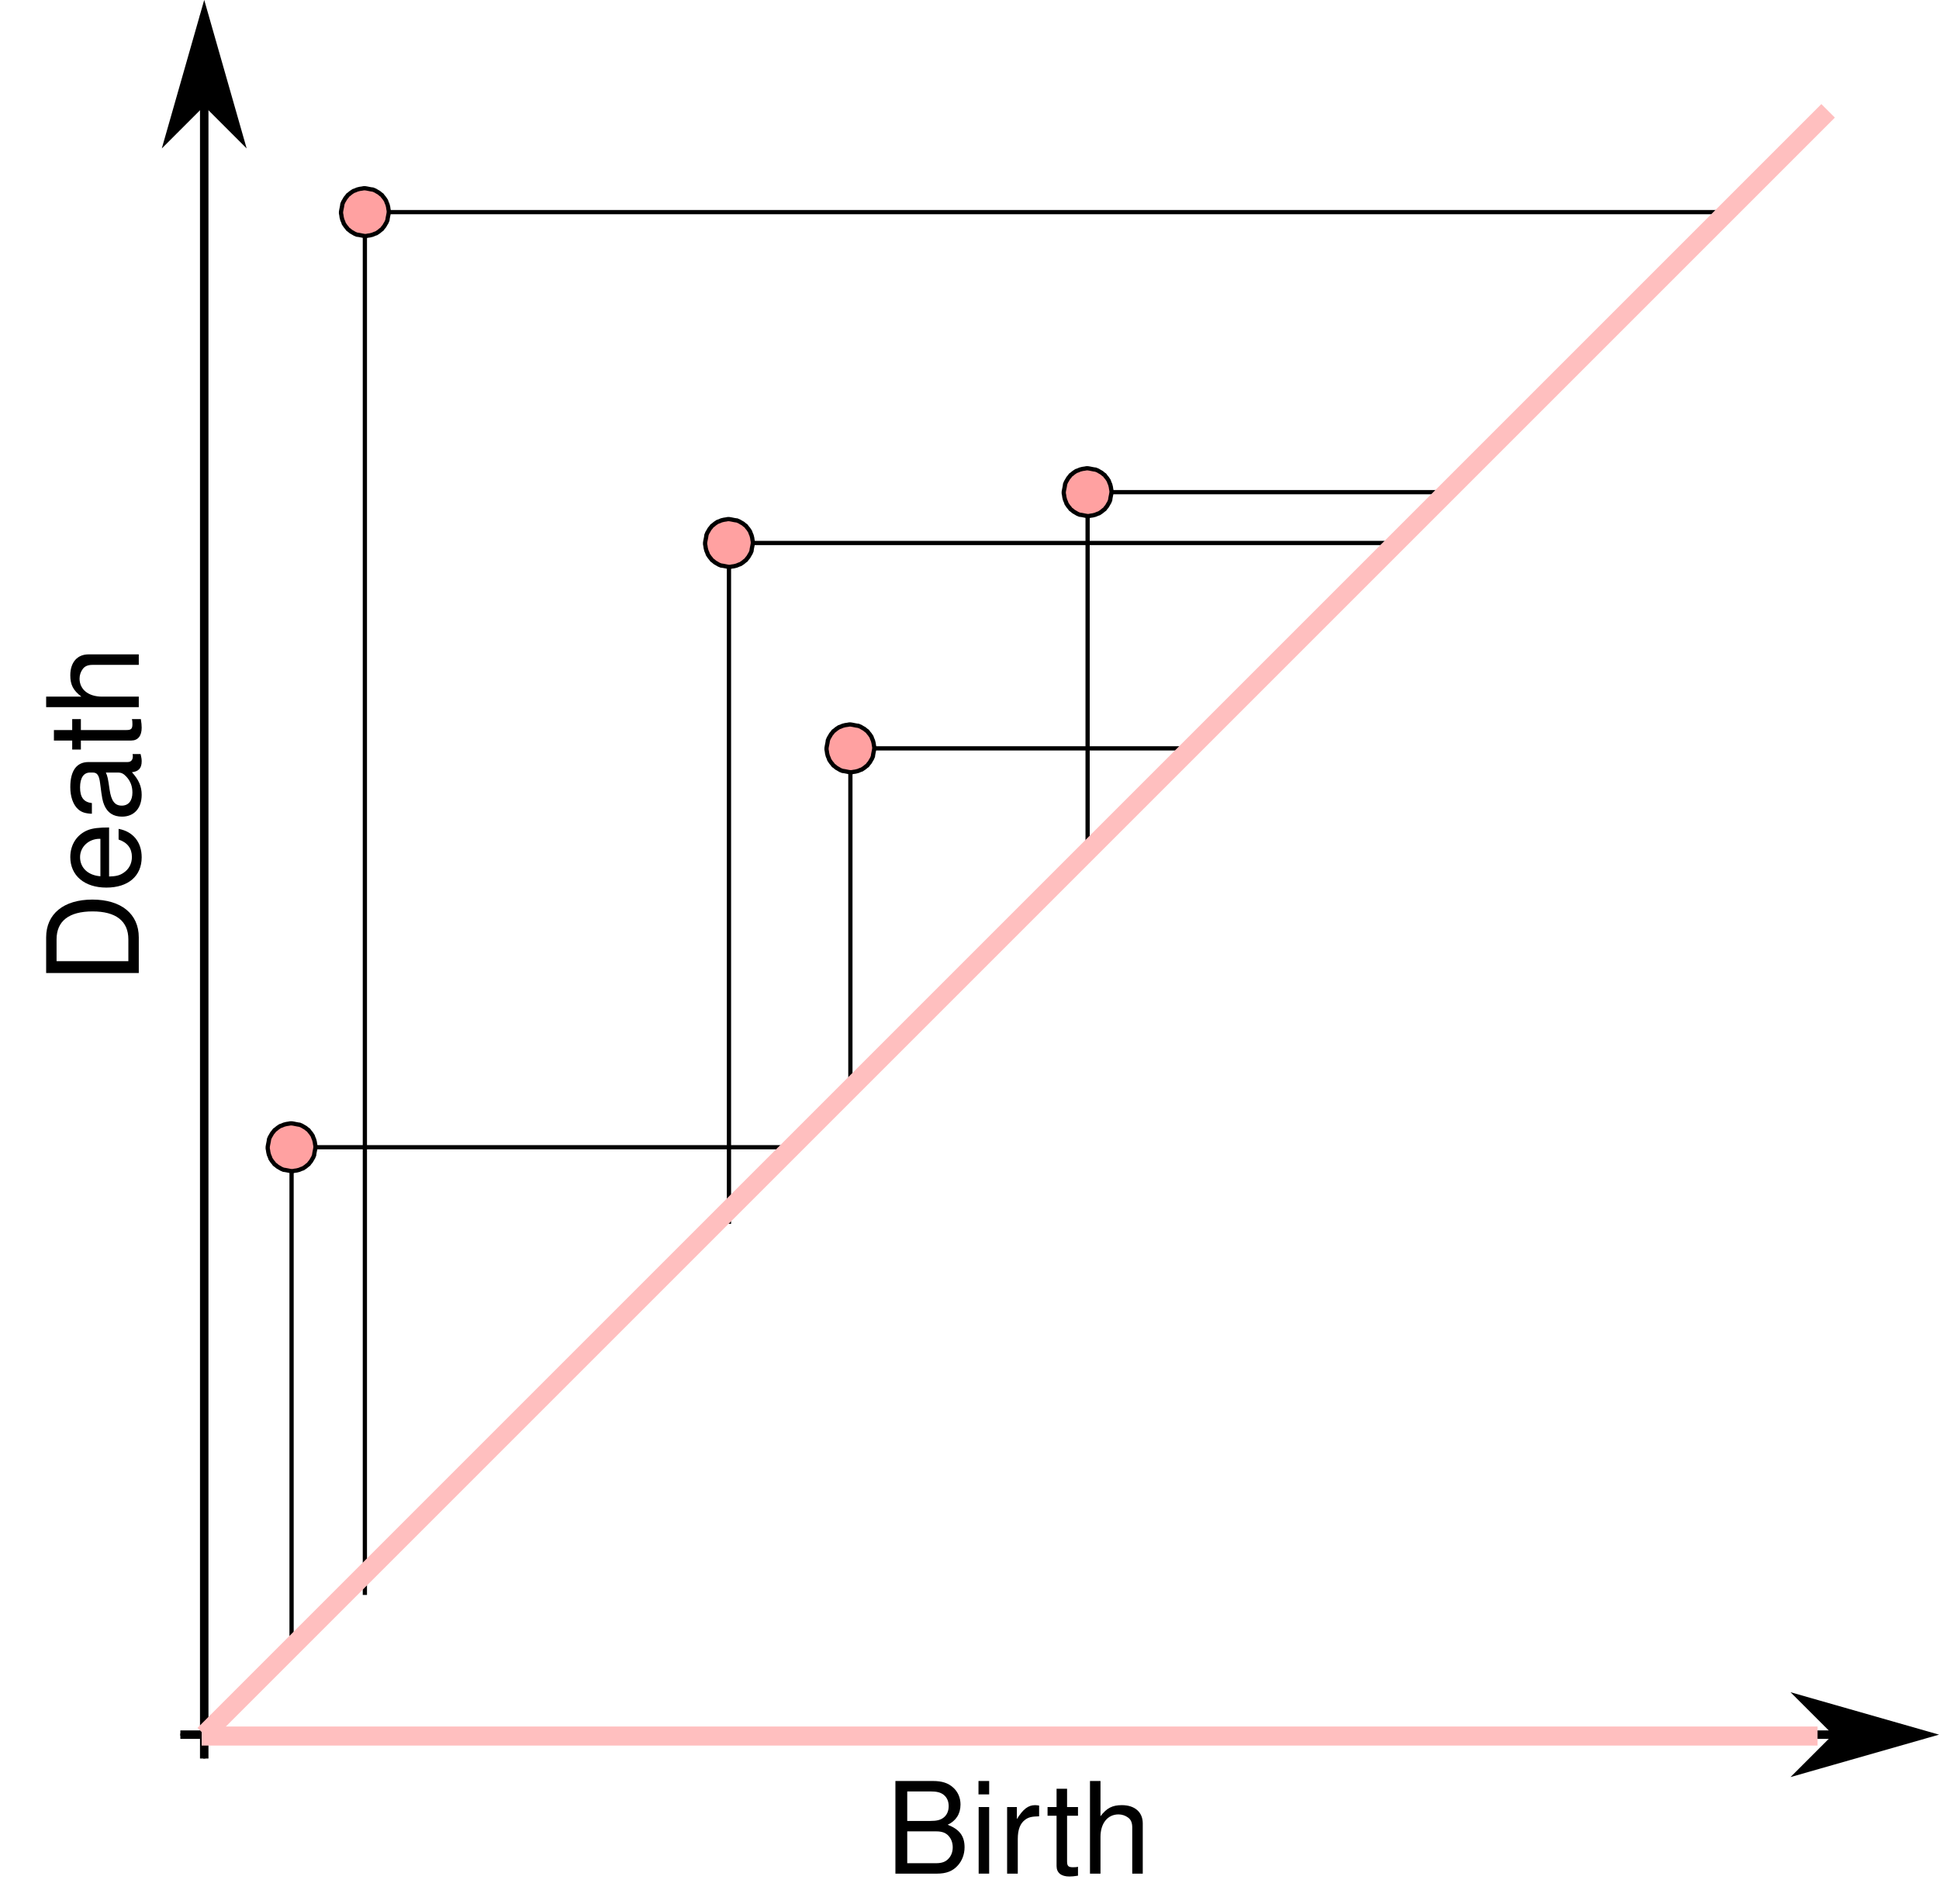 <?xml version="1.0" encoding="UTF-8" standalone="no"?>
<!-- Created with Inkscape (http://www.inkscape.org/) -->

<svg
   xmlns:dc="http://purl.org/dc/elements/1.1/"
   xmlns:cc="http://creativecommons.org/ns#"
   xmlns:rdf="http://www.w3.org/1999/02/22-rdf-syntax-ns#"
   xmlns:svg="http://www.w3.org/2000/svg"
   xmlns="http://www.w3.org/2000/svg"
   version="1.2"
   width="457.891"
   height="449.693"
   id="svg2"
   xml:space="preserve"><defs
     id="defs6" /><g
     transform="translate(10.899,1e-5)"
     id="layer1"
     style="display:none"><path
       d="m 47.242,152.921 30.238,0 0,-30.234 -30.238,0 0,30.234 z"
       transform="matrix(1.25,0,0,-1.25,0,443.187)"
       id="path14"
       style="fill:#ffd5d5;fill-opacity:1;fill-rule:nonzero;stroke:none" /><path
       d="m 113.875,267.085 30.238,0 0,-30.238 -30.238,0 0,30.238 z"
       transform="matrix(1.25,0,0,-1.25,0,443.187)"
       id="path16"
       style="fill:#ffd5d5;fill-opacity:1;fill-rule:nonzero;stroke:none" /><path
       d="m 136.812,228.284 30.238,0 0,-30.238 -30.238,0 0,30.238 z"
       transform="matrix(1.25,0,0,-1.25,0,443.187)"
       id="path18"
       style="fill:#ffd5d5;fill-opacity:1;fill-rule:nonzero;stroke:none" /><path
       d="m 181.633,276.687 30.238,0 0,-30.238 -30.238,0 0,30.238 z"
       transform="matrix(1.25,0,0,-1.25,0,443.187)"
       id="path20"
       style="fill:#ffd5d5;fill-opacity:1;fill-rule:nonzero;stroke:none" /><path
       d="m 14.695,329.593 30.238,0 0,-30.238 -30.238,0 0,30.238 z"
       transform="matrix(1.25,0,0,-1.25,0,443.187)"
       id="path22"
       style="fill:#ffd5d5;fill-opacity:1;fill-rule:nonzero;stroke:none" /></g><g
     id="layer6"
     style="display:none"><path
       d="m 56.107,409.265 41.089,-68.916 40.356,69.946"
       transform="translate(10.899,1.25e-5)"
       id="path3624"
       style="fill:none;stroke:#000000;stroke-width:1px;stroke-linecap:butt;stroke-linejoin:miter;stroke-opacity:1;display:inline" /><path
       d="m 221.307,408.933 32.191,-57.961 33.29,59.391"
       id="path3744"
       style="fill:none;stroke:#000000;stroke-width:1px;stroke-linecap:butt;stroke-linejoin:miter;stroke-opacity:1;display:inline" /><path
       d="M 90.296,410.52 234.907,155.773 c 47.749,85.769 98.732,169.552 150.144,253.139"
       id="path3746"
       style="fill:none;stroke:#000000;stroke-width:1px;stroke-linecap:butt;stroke-linejoin:miter;stroke-opacity:1;display:inline" /><path
       d="m 204.875,408.749 63.229,-112.22 65.795,113.084"
       id="path3748"
       style="fill:none;stroke:#000000;stroke-width:1px;stroke-linecap:butt;stroke-linejoin:miter;stroke-opacity:1;display:inline" /><path
       d="m 302.811,409.887 33.015,-60.243 37.51,61.424"
       id="path3750"
       style="fill:none;stroke:#000000;stroke-width:1px;stroke-linecap:butt;stroke-linejoin:miter;stroke-opacity:1;display:inline" /></g><g
     transform="matrix(1.25,0,0,-1.25,10.899,443.187)"
     id="g10"
     style="display:inline"><g
       transform="matrix(1,0,0,-1,0,354.55)"
       id="g28"><path
         d="m 25.352,327.723 329.339,0"
         id="path30"
         style="fill:none;stroke:#000000;stroke-width:0.421;stroke-linecap:butt;stroke-linejoin:miter;stroke-miterlimit:4;stroke-opacity:1;stroke-dasharray:none" /></g><g
       transform="matrix(1,0,0,-1,0,354.55)"
       id="g32"><path
         d="m 29.863,332.234 0,-329.336"
         id="path34"
         style="fill:none;stroke:#000000;stroke-width:0.421;stroke-linecap:butt;stroke-linejoin:miter;stroke-miterlimit:4;stroke-opacity:1;stroke-dasharray:none" /></g><g
       transform="matrix(1,0,0,-1,0,354.55)"
       id="g40"><path
         d="m 25.352,327.723 329.339,0"
         id="path42"
         style="fill:none;stroke:#000000;stroke-width:1.6;stroke-linecap:butt;stroke-linejoin:miter;stroke-miterlimit:4;stroke-opacity:1;stroke-dasharray:none" /></g><g
       transform="matrix(-1,0,0,1,0,354.55)"
       id="g44"><path
         d="m -338.691,-327.723 6.402,-6.402 -22.402,6.402 22.402,6.399 -6.402,-6.399 z"
         id="path46"
         style="fill:#000000;fill-opacity:1;fill-rule:evenodd;stroke:#000000;stroke-width:1.6;stroke-linecap:butt;stroke-linejoin:miter;stroke-miterlimit:4;stroke-opacity:1;stroke-dasharray:none" /></g><g
       transform="matrix(1,0,0,-1,0,354.55)"
       id="g48"><path
         d="m 29.863,332.234 0,-329.336"
         id="path50"
         style="fill:none;stroke:#000000;stroke-width:1.6;stroke-linecap:butt;stroke-linejoin:miter;stroke-miterlimit:4;stroke-opacity:1;stroke-dasharray:none" /></g><g
       transform="matrix(0,-1,-1,0,0,354.55)"
       id="g52"><path
         d="m 18.898,-29.863 6.399,-6.399 -22.399,6.399 22.399,6.398 -6.399,-6.398 z"
         id="path54"
         style="fill:#000000;fill-opacity:1;fill-rule:evenodd;stroke:#000000;stroke-width:1.6;stroke-linecap:butt;stroke-linejoin:miter;stroke-miterlimit:4;stroke-opacity:1;stroke-dasharray:none" /></g><g
       transform="matrix(0.707,-0.707,-0.707,-0.707,186.86,279.374)"
       id="g3279"
       style="display:inline"><path
         d="M 67.421,290.165 283.312,74.274"
         id="path3281"
         style="fill:none;stroke:#ffbfbf;stroke-width:3.609;stroke-linecap:butt;stroke-linejoin:miter;stroke-miterlimit:4;stroke-opacity:1;stroke-dasharray:none" /></g></g><g
     id="layer5"
     style="display:none"><path
       d="m 90.296,410.52 129.602,-0.179 33.599,-59.369 33.29,59.156 16.259,-0.006 13.654,-29.479 17.434,29.674 51.387,0.473"
       id="path3921"
       style="fill:none;stroke:#ff00ff;stroke-width:10;stroke-linecap:round;stroke-linejoin:round;stroke-miterlimit:4;stroke-opacity:1;stroke-dasharray:none" /><path
       d="m 55.771,411.184 34.525,-0.664 29.213,-49.132 29.175,48.906 57.364,-0.138 61.534,-109.152 49.117,79.638 19.126,-30.999 37.51,61.424 12.414,-0.548"
       id="path3151"
       style="fill:none;stroke:#ff6600;stroke-width:10;stroke-linecap:round;stroke-linejoin:round;stroke-miterlimit:4;stroke-opacity:1;stroke-dasharray:none" /></g><g
     id="layer7"
     style="display:none"><path
       d="m 47.804,410.52 19.254,0 41.164,-71.706 11.287,22.574 115.526,-204.494 150.715,253.626 41.828,-0.664"
       id="path4545"
       style="fill:none;stroke:#00ffff;stroke-width:10;stroke-linecap:butt;stroke-linejoin:round;stroke-miterlimit:4;stroke-opacity:1;stroke-dasharray:none" /></g><g
     id="layer10"><path
       d="m 185.913,270.933 -117.06,0"
       id="path5253"
       style="fill:none;stroke:#000000;stroke-width:1px;stroke-linecap:butt;stroke-linejoin:miter;stroke-opacity:1" /><path
       d="m 200.816,176.731 0,78.363"
       id="path5255"
       style="fill:none;stroke:#000000;stroke-width:1px;stroke-linecap:butt;stroke-linejoin:miter;stroke-opacity:1" /><path
       d="m 200.816,176.731 77.585,0 2.736,0.733"
       id="path5257"
       style="fill:none;stroke:#000000;stroke-width:1px;stroke-linecap:butt;stroke-linejoin:miter;stroke-opacity:1" /><path
       d="m 256.836,202.043 0,-85.813 83.301,0"
       id="path5259"
       style="fill:none;stroke:#000000;stroke-width:1px;stroke-linecap:butt;stroke-linejoin:miter;stroke-opacity:1" /><path
       d="m 329.104,128.232 -156.96,0 0,160.786"
       id="path5261"
       style="fill:none;stroke:#000000;stroke-width:1px;stroke-linecap:butt;stroke-linejoin:miter;stroke-opacity:1" /><path
       d="m 86.164,50.097 324.152,0"
       id="path5263"
       style="fill:none;stroke:#000000;stroke-width:1px;stroke-linecap:butt;stroke-linejoin:miter;stroke-opacity:1" /></g><g
     transform="translate(10.899,1e-5)"
     id="layer3"
     style="display:inline"><path
       d="m 68.853,270.933 0,116.35"
       transform="translate(-10.899,-1e-5)"
       id="path5289"
       style="fill:none;stroke:#000000;stroke-width:1px;stroke-linecap:butt;stroke-linejoin:miter;stroke-opacity:1" /><path
       d="m 86.164,50.097 0,326.562"
       transform="translate(-10.899,-1e-5)"
       id="path5291"
       style="fill:none;stroke:#000000;stroke-width:1px;stroke-linecap:butt;stroke-linejoin:miter;stroke-opacity:1" /><g
       transform="matrix(1.25,0,0,1.25,0,-1e-5)"
       id="g3253"
       style="display:inline"><path
         d="M 29.863,327.723 336.645,20.941"
         id="path3255"
         style="fill:none;stroke:#ffbfbf;stroke-width:3.609;stroke-linecap:butt;stroke-linejoin:miter;stroke-miterlimit:4;stroke-opacity:1;stroke-dasharray:none" /></g><g
       transform="matrix(1.25,0,0,1.25,0,-1e-5)"
       id="g3257"
       style="display:inline"><path
         d="m 201.262,92.984 0,0.059 -0.059,0.359 -0.121,0.602 -0.059,0.363 0,0.121 -0.062,0.117 -0.121,0.301 -0.18,0.301 -0.238,0.422 -0.301,0.363 -0.121,0.18 -0.059,0.058 -0.183,0.122 -0.36,0.3 -0.359,0.243 -0.184,0.117 -0.058,0 -0.18,0.062 -0.422,0.18 -0.48,0.121 -0.422,0.059 -0.301,0.062 -0.301,0 -0.359,-0.062 -0.602,-0.122 -0.363,-0.058 -0.121,0 -0.117,-0.059 -0.301,-0.121 -0.301,-0.179 -0.422,-0.243 -0.363,-0.3 -0.18,-0.122 -0.058,-0.058 -0.121,-0.18 -0.301,-0.363 -0.242,-0.359 -0.117,-0.18 0,-0.063 -0.063,-0.179 -0.18,-0.422 -0.121,-0.481 -0.058,-0.422 -0.063,-0.3 0,-0.301 0.063,-0.36 0.121,-0.601 0.058,-0.363 0,-0.118 0.059,-0.121 0.121,-0.3 0.18,-0.301 0.242,-0.422 0.301,-0.359 0.121,-0.184 0.058,-0.059 0.18,-0.121 0.363,-0.301 0.36,-0.238 0.18,-0.121 0.062,0 0.18,-0.062 0.422,-0.18 0.48,-0.121 0.422,-0.059 0.301,-0.058 0.3,0 0.36,0.058 0.601,0.121 0.364,0.059 0.117,0 0.121,0.062 0.301,0.118 0.301,0.183 0.421,0.238 0.36,0.301 0.183,0.121 0.059,0.059 0.121,0.184 0.301,0.359 0.238,0.359 0.121,0.184 0,0.059 0.059,0.179 0.183,0.422 0.118,0.481 0.062,0.421 0.059,0.301 0,0.242"
         id="path3259"
         style="fill:#ffa1a1;fill-opacity:1;fill-rule:nonzero;stroke:#000000;stroke-width:0.8;stroke-linecap:butt;stroke-linejoin:bevel;stroke-miterlimit:4;stroke-opacity:1;stroke-dasharray:none" /></g><g
       transform="matrix(1.25,0,0,1.25,0,-1e-5)"
       id="g3261"
       style="display:inline"><path
         d="m 156.445,141.387 0,0.058 -0.062,0.36 -0.121,0.601 -0.059,0.364 0,0.121 -0.058,0.117 -0.122,0.301 -0.179,0.3 -0.242,0.422 -0.301,0.36 -0.121,0.183 -0.059,0.059 -0.18,0.121 -0.363,0.301 -0.359,0.238 -0.18,0.121 -0.062,0 -0.18,0.063 -0.422,0.179 -0.48,0.121 -0.422,0.059 -0.301,0.059 -0.301,0 -0.359,-0.059 -0.602,-0.121 -0.363,-0.059 -0.117,0 -0.121,-0.062 -0.301,-0.117 -0.301,-0.184 -0.422,-0.238 -0.359,-0.301 -0.184,-0.121 -0.058,-0.059 -0.122,-0.183 -0.3,-0.36 -0.239,-0.359 -0.121,-0.18 0,-0.062 -0.062,-0.18 -0.18,-0.422 -0.121,-0.48 -0.059,-0.422 -0.058,-0.301 0,-0.301 0.058,-0.359 0.122,-0.602 0.058,-0.363 0,-0.117 0.063,-0.121 0.117,-0.301 0.183,-0.301 0.239,-0.422 0.3,-0.359 0.122,-0.184 0.058,-0.058 0.184,-0.121 0.359,-0.301 0.36,-0.238 0.183,-0.122 0.059,0 0.179,-0.062 0.422,-0.18 0.481,-0.121 0.422,-0.058 0.3,-0.059 0.301,0 0.36,0.059 0.601,0.121 0.363,0.058 0.122,0 0.117,0.063 0.3,0.117 0.301,0.184 0.422,0.238 0.363,0.301 0.18,0.121 0.059,0.058 0.121,0.184 0.301,0.359 0.242,0.36 0.117,0.183 0,0.059 0.062,0.18 0.18,0.421 0.121,0.481 0.059,0.422 0.062,0.301 0,0.242"
         id="path3263"
         style="fill:#ffa1a1;fill-opacity:1;fill-rule:nonzero;stroke:#000000;stroke-width:0.8;stroke-linecap:butt;stroke-linejoin:bevel;stroke-miterlimit:4;stroke-opacity:1;stroke-dasharray:none" /></g><g
       transform="matrix(1.25,0,0,1.25,0,-1e-5)"
       id="g3265"
       style="display:inline"><path
         d="m 133.508,102.586 0,0.059 -0.063,0.363 -0.121,0.601 -0.058,0.36 0,0.121 -0.059,0.121 -0.121,0.301 -0.18,0.297 -0.242,0.421 -0.301,0.364 -0.121,0.179 -0.058,0.059 -0.18,0.121 -0.363,0.301 -0.36,0.242 -0.179,0.117 -0.063,0 -0.18,0.063 -0.421,0.179 -0.481,0.122 -0.422,0.058 -0.301,0.063 -0.3,0 -0.36,-0.063 -0.601,-0.121 -0.364,-0.059 -0.117,0 -0.121,-0.058 -0.301,-0.121 -0.3,-0.18 -0.422,-0.242 -0.36,-0.301 -0.183,-0.121 -0.059,-0.059 -0.121,-0.179 -0.301,-0.364 -0.238,-0.359 -0.121,-0.18 0,-0.062 -0.063,-0.18 -0.179,-0.422 -0.121,-0.48 -0.059,-0.422 -0.059,-0.301 0,-0.301 0.059,-0.359 0.121,-0.602 0.059,-0.359 0,-0.121 0.062,-0.121 0.117,-0.301 0.184,-0.301 0.238,-0.421 0.301,-0.36 0.121,-0.18 0.059,-0.062 0.183,-0.121 0.36,-0.301 0.359,-0.238 0.184,-0.121 0.058,0 0.18,-0.059 0.422,-0.184 0.48,-0.117 0.422,-0.062 0.301,-0.059 0.301,0 0.359,0.059 0.602,0.121 0.363,0.058 0.121,0 0.117,0.063 0.301,0.121 0.301,0.18 0.422,0.238 0.363,0.301 0.18,0.121 0.058,0.062 0.121,0.18 0.301,0.36 0.242,0.363 0.117,0.179 0,0.059 0.063,0.18 0.18,0.422 0.121,0.48 0.058,0.422 0.063,0.301 0,0.242"
         id="path3267"
         style="fill:#ffa1a1;fill-opacity:1;fill-rule:nonzero;stroke:#000000;stroke-width:0.8;stroke-linecap:butt;stroke-linejoin:bevel;stroke-miterlimit:4;stroke-opacity:1;stroke-dasharray:none" /></g><g
       transform="matrix(1.25,0,0,1.25,38,-1e-5)"
       id="g3269"
       style="display:inline"><path
         d="m 34.324,40.078 0,0.059 -0.058,0.359 -0.121,0.602 -0.059,0.363 0,0.121 -0.063,0.117 -0.117,0.301 -0.183,0.301 -0.239,0.422 -0.3,0.363 -0.122,0.18 -0.058,0.058 -0.184,0.121 -0.359,0.301 -0.359,0.242 -0.184,0.117 -0.059,0 -0.179,0.063 -0.422,0.18 -0.481,0.121 -0.422,0.058 -0.3,0.063 -0.301,0 -0.359,-0.063 -0.602,-0.121 -0.363,-0.058 -0.121,0 -0.118,-0.059 -0.3,-0.121 -0.301,-0.18 -0.422,-0.242 -0.363,-0.301 -0.18,-0.121 -0.059,-0.058 -0.121,-0.18 -0.3,-0.363 -0.243,-0.36 -0.117,-0.179 0,-0.063 -0.062,-0.18 -0.18,-0.421 -0.121,-0.481 -0.059,-0.422 -0.062,-0.301 0,-0.3 0.062,-0.36 0.121,-0.601 0.059,-0.364 0,-0.117 0.059,-0.121 0.121,-0.301 0.179,-0.3 0.243,-0.422 0.3,-0.36 0.121,-0.183 0.059,-0.059 0.18,-0.121 0.363,-0.301 0.359,-0.238 0.18,-0.121 0.063,0 0.179,-0.063 0.422,-0.179 0.481,-0.121 0.421,-0.059 0.301,-0.059 0.301,0 0.359,0.059 0.602,0.121 0.363,0.059 0.117,0 0.122,0.062 0.3,0.117 0.301,0.184 0.422,0.238 0.359,0.301 0.184,0.121 0.058,0.059 0.122,0.183 0.3,0.36 0.239,0.359 0.121,0.184 0,0.058 0.062,0.18 0.18,0.422 0.121,0.48 0.059,0.422 0.058,0.301 0,0.242"
         id="path3271"
         style="fill:#ffa1a1;fill-opacity:1;fill-rule:nonzero;stroke:#000000;stroke-width:0.8;stroke-linecap:butt;stroke-linejoin:bevel;stroke-miterlimit:4;stroke-opacity:1;stroke-dasharray:none" /></g><g
       transform="matrix(1.25,0,0,1.25,-20,-1e-5)"
       id="g3273"
       style="display:inline"><path
         d="m 66.875,216.746 0,0.059 -0.063,0.363 -0.121,0.602 -0.058,0.359 0,0.121 -0.059,0.121 -0.121,0.301 -0.18,0.301 -0.242,0.418 -0.301,0.363 -0.121,0.18 -0.058,0.058 -0.18,0.121 -0.363,0.301 -0.539,0.363 -0.063,0 -0.179,0.059 -0.422,0.18 -0.481,0.121 -0.422,0.058 -0.3,0.063 -0.301,0 -0.36,-0.063 -0.601,-0.117 -0.363,-0.062 -0.118,0 -0.121,-0.059 -0.3,-0.121 -0.301,-0.18 -0.422,-0.242 -0.36,-0.301 -0.183,-0.121 -0.059,-0.058 -0.121,-0.18 -0.301,-0.363 -0.238,-0.36 -0.121,-0.179 0,-0.063 -0.059,-0.18 -0.183,-0.421 -0.117,-0.481 -0.063,-0.422 -0.058,-0.301 0,-0.3 0.058,-0.36 0.121,-0.601 0.059,-0.36 0,-0.121 0.062,-0.121 0.121,-0.301 0.18,-0.3 0.238,-0.422 0.301,-0.36 0.121,-0.179 0.059,-0.063 0.183,-0.117 0.36,-0.301 0.359,-0.242 0.184,-0.121 0.058,0 0.18,-0.059 0.422,-0.179 0.48,-0.122 0.422,-0.062 0.301,-0.059 0.301,0 0.359,0.059 0.602,0.121 0.363,0.063 0.121,0 0.117,0.058 0.301,0.121 0.301,0.18 0.422,0.242 0.363,0.301 0.18,0.117 0.058,0.063 0.121,0.179 0.301,0.36 0.242,0.363 0.118,0.18 0,0.058 0.062,0.18 0.18,0.422 0.121,0.48 0.058,0.422 0.063,0.301 0,0.242"
         id="path3275"
         style="fill:#ffa1a1;fill-opacity:1;fill-rule:nonzero;stroke:#000000;stroke-width:0.8;stroke-linecap:butt;stroke-linejoin:bevel;stroke-miterlimit:4;stroke-opacity:1;stroke-dasharray:none" /></g><g
       transform="matrix(0,-1.25,-1.25,0,22.586,421.919)"
       id="g3341"
       style="display:inline"><path
         d="m 153.703,0.569 6.735,0 c 4.421,0 7.14,3.313 7.14,8.766 0,5.422 -2.703,8.734 -7.14,8.734 l -6.735,0 0,-17.5 z m 2.235,1.969 0,13.563 4.124,0 c 3.454,0 5.282,-2.329 5.282,-6.797 0,-4.422 -1.828,-6.766 -5.282,-6.766 l -4.124,0 z"
         id="path66"
         style="fill:#000000;fill-opacity:1;fill-rule:nonzero;stroke:none" /><path
         d="m 181.203,6.179 c 0,1.922 -0.141,3.078 -0.5,4.015 -0.828,2.063 -2.734,3.313 -5.094,3.313 -3.5,0 -5.765,-2.688 -5.765,-6.813 0,-4.14 2.187,-6.672 5.718,-6.672 2.876,0 4.876,1.625 5.376,4.36 l -2.016,0 c -0.547,-1.656 -1.672,-2.516 -3.281,-2.516 -1.282,0 -2.36,0.578 -3.032,1.625 -0.484,0.719 -0.64,1.453 -0.671,2.688 l 9.265,0 z m -9.219,1.64 c 0.172,2.328 1.594,3.844 3.61,3.844 1.953,0 3.468,-1.641 3.468,-3.703 0,-0.047 0,-0.094 -0.015,-0.141 l -7.063,0 z"
         id="path68"
         style="fill:#000000;fill-opacity:1;fill-rule:nonzero;stroke:none" /><path
         d="m 195.078,1.741 c -0.219,-0.047 -0.312,-0.047 -0.437,-0.047 -0.688,0 -1.079,0.36 -1.079,0.985 l 0,7.39 c 0,2.235 -1.624,3.438 -4.734,3.438 -1.812,0 -3.328,-0.531 -4.172,-1.469 -0.578,-0.641 -0.812,-1.359 -0.859,-2.609 l 2.015,0 c 0.172,1.531 1.079,2.234 2.954,2.234 1.796,0 2.812,-0.672 2.812,-1.875 l 0,-0.531 c 0,-0.844 -0.516,-1.203 -2.094,-1.391 -2.828,-0.359 -3.265,-0.453 -4.031,-0.765 -1.469,-0.61 -2.203,-1.735 -2.203,-3.36 0,-2.281 1.578,-3.719 4.125,-3.719 1.578,0 2.844,0.547 4.266,1.844 0.14,-1.265 0.765,-1.844 2.062,-1.844 0.406,0 0.719,0.047 1.375,0.204 l 0,1.515 z m -3.5,2.781 c 0,-0.671 -0.203,-1.078 -0.797,-1.625 -0.812,-0.75 -1.797,-1.125 -2.984,-1.125 -1.547,0 -2.469,0.735 -2.469,2.016 0,1.313 0.891,1.984 3.031,2.297 2.11,0.297 2.532,0.391 3.219,0.703 l 0,-2.266 z"
         id="path70"
         style="fill:#000000;fill-opacity:1;fill-rule:nonzero;stroke:none" /><path
         d="m 201.672,13.147 -2.063,0 0,3.454 -1.984,0 0,-3.454 -1.703,0 0,-1.64 1.703,0 0,-9.5 c 0,-1.266 0.859,-1.985 2.422,-1.985 0.469,0 0.953,0.047 1.625,0.157 l 0,1.687 c -0.266,-0.078 -0.578,-0.094 -0.953,-0.094 -0.875,0 -1.11,0.235 -1.11,1.125 l 0,8.61 2.063,0 0,1.64 z"
         id="path72"
         style="fill:#000000;fill-opacity:1;fill-rule:nonzero;stroke:none" /><path
         d="m 203.938,18.069 0,-17.5 1.984,0 0,6.938 c 0,2.562 1.344,4.25 3.406,4.25 0.656,0 1.297,-0.219 1.781,-0.578 0.579,-0.407 0.813,-1.016 0.813,-1.891 l 0,-8.719 1.984,0 0,9.5 c 0,2.11 -1.5,3.438 -3.953,3.438 -1.781,0 -2.859,-0.547 -4.031,-2.094 l 0,6.656 -1.984,0 z"
         id="path74"
         style="fill:#000000;fill-opacity:1;fill-rule:nonzero;stroke:none" /></g><g
       transform="matrix(0,1.25,1.25,0,-21.269,420.601)"
       id="g5265"
       style="display:inline"><path
         d="m 17.5,177.456 0,7.906 c 0,1.657 -0.453,2.875 -1.469,3.813 -0.906,0.859 -2.156,1.344 -3.515,1.344 -2.125,0 -3.391,-0.969 -4.25,-3.188 -0.75,1.578 -2.047,2.422 -3.828,2.422 -1.266,0 -2.391,-0.484 -3.204,-1.391 C 0.391,187.44 0,186.253 0,184.565 l 0,-7.109 17.5,0 z m -9.953,2.234 -5.578,0 0,4.329 c 0,1.25 0.172,1.937 0.625,2.531 0.484,0.625 1.203,0.969 2.156,0.969 0.938,0 1.688,-0.344 2.172,-0.969 0.453,-0.594 0.625,-1.281 0.625,-2.531 l 0,-4.329 z m 7.984,0 -6.015,0 0,5.454 c 0,1.078 0.25,1.796 0.828,2.328 0.562,0.531 1.328,0.812 2.187,0.812 0.844,0 1.61,-0.281 2.157,-0.812 0.578,-0.532 0.843,-1.25 0.843,-2.328 l 0,-5.454 z"
         id="path5267"
         style="fill:#000000;fill-opacity:1;fill-rule:nonzero;stroke:none" /><path
         d="m 4.922,195.167 0,-1.984 12.578,0 0,1.984 -12.578,0 z m -4.922,0 0,-2.016 2.531,0 0,2.016 -2.531,0 z"
         id="path5269"
         style="fill:#000000;fill-opacity:1;fill-rule:nonzero;stroke:none" /><path
         d="m 4.922,198.558 12.578,0 0,2.015 -6.531,0 c -1.797,0 -2.969,0.453 -3.672,1.422 -0.453,0.625 -0.594,1.219 -0.625,2.61 l -2.031,0 c -0.047,-0.329 -0.079,-0.5 -0.079,-0.766 0,-1.297 0.766,-2.281 2.641,-3.438 l -2.281,0 0,-1.843 z"
         id="path5271"
         style="fill:#000000;fill-opacity:1;fill-rule:nonzero;stroke:none" /><path
         d="m 4.922,211.948 0,-2.062 -3.453,0 0,-1.985 3.453,0 0,-1.703 1.64,0 0,1.703 9.5,0 c 1.266,0 1.985,0.86 1.985,2.422 0,0.469 -0.047,0.953 -0.156,1.625 l -1.688,0 c 0.078,-0.265 0.094,-0.578 0.094,-0.953 0,-0.875 -0.235,-1.109 -1.125,-1.109 l -8.61,0 0,2.062 -1.64,0 z"
         id="path5273"
         style="fill:#000000;fill-opacity:1;fill-rule:nonzero;stroke:none" /><path
         d="m 0,214.214 17.5,0 0,1.984 -6.938,0 c -2.562,0 -4.25,1.344 -4.25,3.407 0,0.656 0.219,1.296 0.579,1.781 0.406,0.578 1.015,0.812 1.89,0.812 l 8.719,0 0,1.985 -9.5,0 c -2.109,0 -3.438,-1.5 -3.438,-3.953 0,-1.782 0.547,-2.86 2.094,-4.032 l -6.656,0 0,-1.984 z"
         id="path5275"
         style="fill:#000000;fill-opacity:1;fill-rule:nonzero;stroke:none" /></g></g><g
     transform="translate(10.899,1e-5)"
     id="layer2"
     style="display:none"><g
       transform="matrix(1.25,0,0,1.25,0,-1e-5)"
       id="g76"><path
         d="m 197.488,102.418 0,0.062 -0.058,0.36 -0.121,0.601 -0.059,0.36 0,0.121 -0.062,0.121 -0.118,0.301 -0.183,0.301 -0.239,0.421 -0.3,0.36 -0.121,0.179 -0.059,0.063 -0.184,0.121 -0.359,0.301 -0.359,0.238 -0.184,0.121 -0.059,0 -0.179,0.059 -0.422,0.183 -0.481,0.118 -0.421,0.062 -0.301,0.059 -0.301,0 -0.359,-0.059 -0.602,-0.121 -0.363,-0.059 -0.117,0 -0.122,-0.062 -0.3,-0.121 -0.301,-0.18 -0.422,-0.238 -0.359,-0.301 -0.184,-0.121 -0.059,-0.063 -0.121,-0.179 -0.3,-0.36 -0.239,-0.363 -0.121,-0.18 0,-0.058 -0.062,-0.18 -0.18,-0.422 -0.121,-0.48 -0.059,-0.422 -0.058,-0.301 0,-0.301 0.058,-0.359 0.121,-0.602 0.059,-0.363 0,-0.121 0.063,-0.117 0.117,-0.301 0.183,-0.301 0.239,-0.422 0.3,-0.363 0.121,-0.18 0.059,-0.058 0.184,-0.121 0.359,-0.301 0.359,-0.242 0.184,-0.117 0.059,0 0.179,-0.063 0.422,-0.18 0.481,-0.121 0.422,-0.058 0.3,-0.063 0.301,0 0.359,0.063 0.602,0.121 0.363,0.058 0.117,0 0.122,0.059 0.3,0.121 0.301,0.18 0.422,0.242 0.359,0.301 0.184,0.121 0.059,0.058 0.121,0.18 0.3,0.363 0.239,0.36 0.121,0.179 0,0.063 0.062,0.18 0.18,0.422 0.121,0.48 0.059,0.422 0.058,0.301 0,0.238"
         id="path78"
         style="fill:#00ffff;fill-opacity:1;fill-rule:nonzero;stroke:#000000;stroke-width:0.8;stroke-linecap:butt;stroke-linejoin:bevel;stroke-miterlimit:4;stroke-opacity:1;stroke-dasharray:none" /></g><g
       transform="matrix(1.25,0,0,1.25,0,-1e-5)"
       id="g80"><path
         d="m 147.352,138.859 0,0.063 -0.063,0.359 -0.117,0.602 -0.063,0.359 0,0.121 -0.058,0.121 -0.121,0.301 -0.18,0.301 -0.242,0.422 -0.301,0.359 -0.121,0.18 -0.059,0.062 -0.179,0.121 -0.364,0.301 -0.359,0.239 -0.18,0.121 -0.062,0 -0.18,0.058 -0.422,0.18 -0.48,0.121 -0.418,0.062 -0.301,0.059 -0.301,0 -0.363,-0.059 -0.602,-0.121 -0.359,-0.062 -0.121,0 -0.121,-0.059 -0.301,-0.121 -0.301,-0.179 -0.422,-0.239 -0.359,-0.301 -0.18,-0.121 -0.062,-0.062 -0.117,-0.18 -0.301,-0.359 -0.242,-0.363 -0.121,-0.18 0,-0.059 -0.059,-0.179 -0.18,-0.422 -0.121,-0.481 -0.062,-0.422 -0.059,-0.3 0,-0.301 0.059,-0.363 0.121,-0.602 0.062,-0.359 0,-0.122 0.059,-0.121 0.121,-0.3 0.18,-0.301 0.242,-0.418 0.301,-0.363 0.117,-0.18 0.062,-0.059 0.18,-0.121 0.359,-0.301 0.364,-0.242 0.179,-0.121 0.059,0 0.184,-0.058 0.418,-0.18 0.484,-0.121 0.418,-0.059 0.301,-0.062 0.3,0 0.364,0.062 0.601,0.117 0.36,0.063 0.121,0 0.121,0.058 0.301,0.122 0.3,0.179 0.418,0.242 0.364,0.301 0.179,0.121 0.059,0.059 0.121,0.18 0.301,0.363 0.363,0.539 0,0.062 0.059,0.18 0.179,0.422 0.121,0.48 0.059,0.422 0.063,0.301 0,0.238"
         id="path82"
         style="fill:#00ffff;fill-opacity:1;fill-rule:nonzero;stroke:#000000;stroke-width:0.8;stroke-linecap:butt;stroke-linejoin:bevel;stroke-miterlimit:4;stroke-opacity:1;stroke-dasharray:none" /></g><g
       transform="matrix(1.25,0,0,1.25,0,-1e-5)"
       id="g84"><path
         d="m 126.047,111.594 0,0.058 -0.063,0.364 -0.117,0.601 -0.062,0.36 0,0.121 -0.059,0.121 -0.121,0.301 -0.18,0.3 -0.242,0.418 -0.301,0.364 -0.121,0.179 -0.058,0.059 -0.18,0.121 -0.363,0.301 -0.539,0.363 -0.063,0 -0.18,0.059 -0.421,0.179 -0.481,0.121 -0.422,0.059 -0.301,0.062 -0.3,0 -0.36,-0.062 -0.601,-0.117 -0.36,-0.063 -0.121,0 -0.121,-0.058 -0.301,-0.121 -0.3,-0.18 -0.422,-0.242 -0.36,-0.301 -0.179,-0.121 -0.063,-0.059 -0.121,-0.179 -0.301,-0.364 -0.238,-0.359 -0.121,-0.18 0,-0.062 -0.059,-0.18 -0.183,-0.422 -0.117,-0.48 -0.063,-0.422 -0.059,-0.301 0,-0.301 0.059,-0.359 0.121,-0.602 0.059,-0.359 0,-0.121 0.062,-0.121 0.121,-0.301 0.18,-0.301 0.238,-0.422 0.301,-0.359 0.121,-0.18 0.063,-0.062 0.179,-0.117 0.36,-0.301 0.363,-0.242 0.18,-0.122 0.058,0 0.18,-0.058 0.422,-0.18 0.48,-0.121 0.422,-0.062 0.301,-0.059 0.301,0 0.363,0.059 0.602,0.121 0.359,0.062 0.121,0 0.121,0.059 0.301,0.121 0.301,0.18 0.418,0.242 0.363,0.301 0.18,0.117 0.058,0.062 0.121,0.18 0.301,0.359 0.242,0.364 0.121,0.179 0,0.059 0.059,0.18 0.18,0.421 0.121,0.481 0.058,0.422 0.063,0.301 0,0.242"
         id="path86"
         style="fill:#00ffff;fill-opacity:1;fill-rule:nonzero;stroke:#000000;stroke-width:0.8;stroke-linecap:butt;stroke-linejoin:bevel;stroke-miterlimit:4;stroke-opacity:1;stroke-dasharray:none" /></g><g
       transform="matrix(1.25,0,0,1.25,0,-1e-5)"
       id="g88"><path
         d="m 34.324,31.848 0,0.062 -0.058,0.36 -0.121,0.601 -0.059,0.363 0,0.118 -0.063,0.121 -0.117,0.3 -0.183,0.301 -0.239,0.422 -0.3,0.359 -0.122,0.184 -0.058,0.059 -0.184,0.121 -0.359,0.301 -0.359,0.238 -0.184,0.121 -0.059,0 -0.179,0.062 -0.422,0.18 -0.481,0.121 -0.422,0.059 -0.3,0.058 -0.301,0 -0.359,-0.058 -0.602,-0.121 -0.363,-0.059 -0.121,0 -0.118,-0.062 -0.3,-0.118 -0.301,-0.183 -0.422,-0.238 -0.363,-0.301 -0.18,-0.121 -0.059,-0.059 -0.121,-0.184 -0.3,-0.359 -0.243,-0.359 -0.117,-0.184 0,-0.058 -0.062,-0.18 -0.18,-0.422 -0.121,-0.481 -0.059,-0.421 -0.062,-0.301 0,-0.301 0.062,-0.359 0.121,-0.602 0.059,-0.363 0,-0.121 0.059,-0.117 0.121,-0.301 0.179,-0.301 0.243,-0.422 0.3,-0.363 0.121,-0.18 0.059,-0.058 0.18,-0.122 0.363,-0.3 0.359,-0.242 0.18,-0.118 0.063,0 0.179,-0.062 0.422,-0.18 0.481,-0.121 0.421,-0.059 0.301,-0.062 0.301,0 0.359,0.062 0.602,0.122 0.363,0.058 0.117,0 0.122,0.059 0.3,0.121 0.301,0.18 0.422,0.242 0.359,0.3 0.184,0.122 0.058,0.058 0.122,0.18 0.3,0.363 0.239,0.359 0.121,0.18 0,0.063 0.062,0.179 0.18,0.422 0.121,0.481 0.059,0.422 0.058,0.3 0,0.239"
         id="path90"
         style="fill:#00ffff;fill-opacity:1;fill-rule:nonzero;stroke:#000000;stroke-width:0.8;stroke-linecap:butt;stroke-linejoin:bevel;stroke-miterlimit:4;stroke-opacity:1;stroke-dasharray:none" /></g><g
       transform="matrix(1.25,0,0,1.25,0,-1e-5)"
       id="g92"><path
         d="m 66.875,231.266 0,0.062 -0.063,0.36 -0.121,0.601 -0.058,0.363 0,0.118 -0.059,0.121 -0.121,0.3 -0.18,0.301 -0.242,0.422 -0.301,0.359 -0.121,0.184 -0.058,0.059 -0.18,0.121 -0.363,0.301 -0.36,0.238 -0.179,0.121 -0.063,0 -0.179,0.062 -0.422,0.18 -0.481,0.121 -0.422,0.059 -0.3,0.058 -0.301,0 -0.36,-0.058 -0.601,-0.121 -0.363,-0.059 -0.118,0 -0.121,-0.062 -0.3,-0.118 -0.301,-0.183 -0.422,-0.238 -0.36,-0.301 -0.183,-0.121 -0.059,-0.059 -0.121,-0.184 -0.301,-0.359 -0.238,-0.359 -0.121,-0.184 0,-0.059 -0.059,-0.179 -0.183,-0.422 -0.117,-0.481 -0.063,-0.421 -0.058,-0.301 0,-0.301 0.058,-0.359 0.121,-0.602 0.059,-0.363 0,-0.121 0.062,-0.117 0.121,-0.301 0.18,-0.301 0.238,-0.422 0.301,-0.363 0.121,-0.18 0.059,-0.058 0.183,-0.122 0.36,-0.3 0.359,-0.243 0.184,-0.117 0.058,0 0.18,-0.062 0.422,-0.18 0.48,-0.121 0.422,-0.059 0.301,-0.058 0.301,0 0.359,0.058 0.602,0.122 0.363,0.058 0.121,0 0.117,0.063 0.301,0.117 0.301,0.179 0.422,0.243 0.363,0.3 0.18,0.122 0.058,0.058 0.121,0.18 0.301,0.363 0.242,0.359 0.118,0.18 0,0.063 0.062,0.179 0.18,0.422 0.121,0.481 0.058,0.422 0.063,0.3 0,0.239"
         id="path94"
         style="fill:#00ffff;fill-opacity:1;fill-rule:nonzero;stroke:#000000;stroke-width:0.8;stroke-linecap:butt;stroke-linejoin:bevel;stroke-miterlimit:4;stroke-opacity:1;stroke-dasharray:none" /></g><g
       transform="matrix(1.25,0,0,1.25,0,-1e-5)"
       id="g24"><path
         d="M 29.863,327.723 336.645,20.941"
         id="path26"
         style="fill:none;stroke:#ffbfbf;stroke-width:3.609;stroke-linecap:butt;stroke-linejoin:miter;stroke-miterlimit:4;stroke-opacity:1;stroke-dasharray:none" /></g></g><g
     transform="translate(10.899,1e-5)"
     id="layer4"
     style="display:none"><g
       transform="translate(356.049,214.094)"
       id="g3560"><flowRoot
         transform="translate(266.241,51.124)"
         id="flowRoot3562"
         xml:space="preserve"
         style="font-size:40px;font-style:normal;font-weight:normal;line-height:125%;letter-spacing:0px;word-spacing:0px;fill:#000000;fill-opacity:1;stroke:none;font-family:Sans"><flowRegion
           id="flowRegion3564"><rect
             width="84.985"
             height="49.796"
             x="-312.053"
             y="139.766"
             id="rect3566" /></flowRegion><flowPara
           id="flowPara3568">/2</flowPara></flowRoot><g
         transform="translate(-61.747,90.026)"
         id="g3570"><g
           transform="matrix(0,1.25,1.25,0,-285.993,116.481)"
           id="g3572"
           style="display:inline"><path
             d="m 17.5,177.456 0,7.906 c 0,1.657 -0.453,2.875 -1.469,3.813 -0.906,0.859 -2.156,1.344 -3.515,1.344 -2.125,0 -3.391,-0.969 -4.25,-3.188 -0.75,1.578 -2.047,2.422 -3.828,2.422 -1.266,0 -2.391,-0.484 -3.204,-1.391 C 0.391,187.44 0,186.253 0,184.565 l 0,-7.109 17.5,0 z m -9.953,2.234 -5.578,0 0,4.329 c 0,1.25 0.172,1.937 0.625,2.531 0.484,0.625 1.203,0.969 2.156,0.969 0.938,0 1.688,-0.344 2.172,-0.969 0.453,-0.594 0.625,-1.281 0.625,-2.531 l 0,-4.329 z m 7.984,0 -6.015,0 0,5.454 c 0,1.078 0.25,1.796 0.828,2.328 0.562,0.531 1.328,0.812 2.187,0.812 0.844,0 1.61,-0.281 2.157,-0.812 0.578,-0.532 0.843,-1.25 0.843,-2.328 l 0,-5.454 z"
             id="path3574"
             style="fill:#000000;fill-opacity:1;fill-rule:nonzero;stroke:none" /><path
             d="m 4.922,195.167 0,-1.984 12.578,0 0,1.984 -12.578,0 z m -4.922,0 0,-2.016 2.531,0 0,2.016 -2.531,0 z"
             id="path3576"
             style="fill:#000000;fill-opacity:1;fill-rule:nonzero;stroke:none" /><path
             d="m 4.922,198.558 12.578,0 0,2.015 -6.531,0 c -1.797,0 -2.969,0.453 -3.672,1.422 -0.453,0.625 -0.594,1.219 -0.625,2.61 l -2.031,0 c -0.047,-0.329 -0.079,-0.5 -0.079,-0.766 0,-1.297 0.766,-2.281 2.641,-3.438 l -2.281,0 0,-1.843 z"
             id="path3578"
             style="fill:#000000;fill-opacity:1;fill-rule:nonzero;stroke:none" /><path
             d="m 4.922,211.948 0,-2.062 -3.453,0 0,-1.985 3.453,0 0,-1.703 1.64,0 0,1.703 9.5,0 c 1.266,0 1.985,0.86 1.985,2.422 0,0.469 -0.047,0.953 -0.156,1.625 l -1.688,0 c 0.078,-0.265 0.094,-0.578 0.094,-0.953 0,-0.875 -0.235,-1.109 -1.125,-1.109 l -8.61,0 0,2.062 -1.64,0 z"
             id="path3580"
             style="fill:#000000;fill-opacity:1;fill-rule:nonzero;stroke:none" /><path
             d="m 0,214.214 17.5,0 0,1.984 -6.938,0 c -2.562,0 -4.25,1.344 -4.25,3.407 0,0.656 0.219,1.296 0.579,1.781 0.406,0.578 1.015,0.812 1.89,0.812 l 8.719,0 0,1.985 -9.5,0 c -2.109,0 -3.438,-1.5 -3.438,-3.953 0,-1.782 0.547,-2.86 2.094,-4.032 l -6.656,0 0,-1.984 z"
             id="path3582"
             style="fill:#000000;fill-opacity:1;fill-rule:nonzero;stroke:none" /></g><g
           transform="matrix(1.25,0,0,-1.25,-361.066,139.067)"
           id="g3584"
           style="display:inline"><path
             d="m 153.703,0.569 6.735,0 c 4.421,0 7.14,3.313 7.14,8.766 0,5.422 -2.703,8.734 -7.14,8.734 l -6.735,0 0,-17.5 z m 2.235,1.969 0,13.563 4.124,0 c 3.454,0 5.282,-2.329 5.282,-6.797 0,-4.422 -1.828,-6.766 -5.282,-6.766 l -4.124,0 z"
             id="path3586"
             style="fill:#000000;fill-opacity:1;fill-rule:nonzero;stroke:none" /><path
             d="m 181.203,6.179 c 0,1.922 -0.141,3.078 -0.5,4.015 -0.828,2.063 -2.734,3.313 -5.094,3.313 -3.5,0 -5.765,-2.688 -5.765,-6.813 0,-4.14 2.187,-6.672 5.718,-6.672 2.876,0 4.876,1.625 5.376,4.36 l -2.016,0 c -0.547,-1.656 -1.672,-2.516 -3.281,-2.516 -1.282,0 -2.36,0.578 -3.032,1.625 -0.484,0.719 -0.64,1.453 -0.671,2.688 l 9.265,0 z m -9.219,1.64 c 0.172,2.328 1.594,3.844 3.61,3.844 1.953,0 3.468,-1.641 3.468,-3.703 0,-0.047 0,-0.094 -0.015,-0.141 l -7.063,0 z"
             id="path3588"
             style="fill:#000000;fill-opacity:1;fill-rule:nonzero;stroke:none" /><path
             d="m 195.078,1.741 c -0.219,-0.047 -0.312,-0.047 -0.437,-0.047 -0.688,0 -1.079,0.36 -1.079,0.985 l 0,7.39 c 0,2.235 -1.624,3.438 -4.734,3.438 -1.812,0 -3.328,-0.531 -4.172,-1.469 -0.578,-0.641 -0.812,-1.359 -0.859,-2.609 l 2.015,0 c 0.172,1.531 1.079,2.234 2.954,2.234 1.796,0 2.812,-0.672 2.812,-1.875 l 0,-0.531 c 0,-0.844 -0.516,-1.203 -2.094,-1.391 -2.828,-0.359 -3.265,-0.453 -4.031,-0.765 -1.469,-0.61 -2.203,-1.735 -2.203,-3.36 0,-2.281 1.578,-3.719 4.125,-3.719 1.578,0 2.844,0.547 4.266,1.844 0.14,-1.265 0.765,-1.844 2.062,-1.844 0.406,0 0.719,0.047 1.375,0.204 l 0,1.515 z m -3.5,2.781 c 0,-0.671 -0.203,-1.078 -0.797,-1.625 -0.812,-0.75 -1.797,-1.125 -2.984,-1.125 -1.547,0 -2.469,0.735 -2.469,2.016 0,1.313 0.891,1.984 3.031,2.297 2.11,0.297 2.532,0.391 3.219,0.703 l 0,-2.266 z"
             id="path3590"
             style="fill:#000000;fill-opacity:1;fill-rule:nonzero;stroke:none" /><path
             d="m 201.672,13.147 -2.063,0 0,3.454 -1.984,0 0,-3.454 -1.703,0 0,-1.64 1.703,0 0,-9.5 c 0,-1.266 0.859,-1.985 2.422,-1.985 0.469,0 0.953,0.047 1.625,0.157 l 0,1.687 c -0.266,-0.078 -0.578,-0.094 -0.953,-0.094 -0.875,0 -1.11,0.235 -1.11,1.125 l 0,8.61 2.063,0 0,1.64 z"
             id="path3592"
             style="fill:#000000;fill-opacity:1;fill-rule:nonzero;stroke:none" /><path
             d="m 203.938,18.069 0,-17.5 1.984,0 0,6.938 c 0,2.562 1.344,4.25 3.406,4.25 0.656,0 1.297,-0.219 1.781,-0.578 0.579,-0.407 0.813,-1.016 0.813,-1.891 l 0,-8.719 1.984,0 0,9.5 c 0,2.11 -1.5,3.438 -3.953,3.438 -1.781,0 -2.859,-0.547 -4.031,-2.094 l 0,6.656 -1.984,0 z"
             id="path3594"
             style="fill:#000000;fill-opacity:1;fill-rule:nonzero;stroke:none" /></g><flowRoot
           transform="matrix(0.655,0,0,0.815,87.592,-94.915)"
           id="flowRoot3596"
           xml:space="preserve"
           style="font-size:40px;font-style:normal;font-weight:normal;line-height:125%;letter-spacing:0px;word-spacing:0px;fill:#000000;fill-opacity:1;stroke:none;font-family:Sans"><flowRegion
             id="flowRegion3598"><rect
               width="55.771"
               height="54.443"
               x="-270.888"
               y="245.996"
               id="rect3600" /></flowRegion><flowPara
             id="flowPara3602">+</flowPara></flowRoot><flowRoot
           transform="translate(87.64,-87.789)"
           id="flowRoot3604"
           xml:space="preserve"
           style="font-size:40px;font-style:normal;font-weight:normal;line-height:125%;letter-spacing:0px;word-spacing:0px;fill:#000000;fill-opacity:1;stroke:none;font-family:Sans"><flowRegion
             id="flowRegion3606"><rect
               width="49.132"
               height="60.419"
               x="-275.536"
               y="188.233"
               id="rect3608" /></flowRegion><flowPara
             id="flowPara3610">(</flowPara></flowRoot><flowRoot
           transform="matrix(-1,0,0,-1,-262.342,343.31)"
           id="flowRoot3612"
           xml:space="preserve"
           style="font-size:40px;font-style:normal;font-weight:normal;line-height:125%;letter-spacing:0px;word-spacing:0px;fill:#000000;fill-opacity:1;stroke:none;font-family:Sans"><flowRegion
             id="flowRegion3614"><rect
               width="49.132"
               height="60.419"
               x="-275.536"
               y="188.233"
               id="rect3616" /></flowRegion><flowPara
             id="flowPara3618">(</flowPara></flowRoot></g></g><g
       transform="matrix(0.884,0.884,-0.884,0.884,233.575,93.969)"
       id="g3283"
       style="display:inline"><path
         d="m 201.262,92.984 0,0.059 -0.059,0.359 -0.121,0.602 -0.059,0.363 0,0.121 -0.062,0.117 -0.121,0.301 -0.18,0.301 -0.238,0.422 -0.301,0.363 -0.121,0.18 -0.059,0.058 -0.183,0.122 -0.36,0.3 -0.359,0.243 -0.184,0.117 -0.058,0 -0.18,0.062 -0.422,0.18 -0.48,0.121 -0.422,0.059 -0.301,0.062 -0.301,0 -0.359,-0.062 -0.602,-0.122 -0.363,-0.058 -0.121,0 -0.117,-0.059 -0.301,-0.121 -0.301,-0.179 -0.422,-0.243 -0.363,-0.3 -0.18,-0.122 -0.058,-0.058 -0.121,-0.18 -0.301,-0.363 -0.242,-0.359 -0.117,-0.18 0,-0.063 -0.063,-0.179 -0.18,-0.422 -0.121,-0.481 -0.058,-0.422 -0.063,-0.3 0,-0.301 0.063,-0.36 0.121,-0.601 0.058,-0.363 0,-0.118 0.059,-0.121 0.121,-0.3 0.18,-0.301 0.242,-0.422 0.301,-0.359 0.121,-0.184 0.058,-0.059 0.18,-0.121 0.363,-0.301 0.36,-0.238 0.18,-0.121 0.062,0 0.18,-0.062 0.422,-0.18 0.48,-0.121 0.422,-0.059 0.301,-0.058 0.3,0 0.36,0.058 0.601,0.121 0.364,0.059 0.117,0 0.121,0.062 0.301,0.118 0.301,0.183 0.421,0.238 0.36,0.301 0.183,0.121 0.059,0.059 0.121,0.184 0.301,0.359 0.238,0.359 0.121,0.184 0,0.059 0.059,0.179 0.183,0.422 0.118,0.481 0.062,0.421 0.059,0.301 0,0.242"
         id="path3285"
         style="fill:#ffa1a1;fill-opacity:1;fill-rule:nonzero;stroke:#000000;stroke-width:0.8;stroke-linecap:butt;stroke-linejoin:bevel;stroke-miterlimit:4;stroke-opacity:1;stroke-dasharray:none" /></g><g
       transform="matrix(0.884,0.884,-0.884,0.884,233.575,93.969)"
       id="g3287"
       style="display:inline"><path
         d="m 156.445,141.387 0,0.058 -0.062,0.36 -0.121,0.601 -0.059,0.364 0,0.121 -0.058,0.117 -0.122,0.301 -0.179,0.3 -0.242,0.422 -0.301,0.36 -0.121,0.183 -0.059,0.059 -0.18,0.121 -0.363,0.301 -0.359,0.238 -0.18,0.121 -0.062,0 -0.18,0.063 -0.422,0.179 -0.48,0.121 -0.422,0.059 -0.301,0.059 -0.301,0 -0.359,-0.059 -0.602,-0.121 -0.363,-0.059 -0.117,0 -0.121,-0.062 -0.301,-0.117 -0.301,-0.184 -0.422,-0.238 -0.359,-0.301 -0.184,-0.121 -0.058,-0.059 -0.122,-0.183 -0.3,-0.36 -0.239,-0.359 -0.121,-0.18 0,-0.062 -0.062,-0.18 -0.18,-0.422 -0.121,-0.48 -0.059,-0.422 -0.058,-0.301 0,-0.301 0.058,-0.359 0.122,-0.602 0.058,-0.363 0,-0.117 0.063,-0.121 0.117,-0.301 0.183,-0.301 0.239,-0.422 0.3,-0.359 0.122,-0.184 0.058,-0.058 0.184,-0.121 0.359,-0.301 0.36,-0.238 0.183,-0.122 0.059,0 0.179,-0.062 0.422,-0.18 0.481,-0.121 0.422,-0.058 0.3,-0.059 0.301,0 0.36,0.059 0.601,0.121 0.363,0.058 0.122,0 0.117,0.063 0.3,0.117 0.301,0.184 0.422,0.238 0.363,0.301 0.18,0.121 0.059,0.058 0.121,0.184 0.301,0.359 0.242,0.36 0.117,0.183 0,0.059 0.062,0.18 0.18,0.421 0.121,0.481 0.059,0.422 0.062,0.301 0,0.242"
         id="path3289"
         style="fill:#ffa1a1;fill-opacity:1;fill-rule:nonzero;stroke:#000000;stroke-width:0.8;stroke-linecap:butt;stroke-linejoin:bevel;stroke-miterlimit:4;stroke-opacity:1;stroke-dasharray:none" /></g><g
       transform="matrix(0.884,0.884,-0.884,0.884,233.575,93.969)"
       id="g3291"
       style="display:inline"><path
         d="m 133.508,102.586 0,0.059 -0.063,0.363 -0.121,0.601 -0.058,0.36 0,0.121 -0.059,0.121 -0.121,0.301 -0.18,0.297 -0.242,0.421 -0.301,0.364 -0.121,0.179 -0.058,0.059 -0.18,0.121 -0.363,0.301 -0.36,0.242 -0.179,0.117 -0.063,0 -0.18,0.063 -0.421,0.179 -0.481,0.122 -0.422,0.058 -0.301,0.063 -0.3,0 -0.36,-0.063 -0.601,-0.121 -0.364,-0.059 -0.117,0 -0.121,-0.058 -0.301,-0.121 -0.3,-0.18 -0.422,-0.242 -0.36,-0.301 -0.183,-0.121 -0.059,-0.059 -0.121,-0.179 -0.301,-0.364 -0.238,-0.359 -0.121,-0.18 0,-0.062 -0.063,-0.18 -0.179,-0.422 -0.121,-0.48 -0.059,-0.422 -0.059,-0.301 0,-0.301 0.059,-0.359 0.121,-0.602 0.059,-0.359 0,-0.121 0.062,-0.121 0.117,-0.301 0.184,-0.301 0.238,-0.421 0.301,-0.36 0.121,-0.18 0.059,-0.062 0.183,-0.121 0.36,-0.301 0.359,-0.238 0.184,-0.121 0.058,0 0.18,-0.059 0.422,-0.184 0.48,-0.117 0.422,-0.062 0.301,-0.059 0.301,0 0.359,0.059 0.602,0.121 0.363,0.058 0.121,0 0.117,0.063 0.301,0.121 0.301,0.18 0.422,0.238 0.363,0.301 0.18,0.121 0.058,0.062 0.121,0.18 0.301,0.36 0.242,0.363 0.117,0.179 0,0.059 0.063,0.18 0.18,0.422 0.121,0.48 0.058,0.422 0.063,0.301 0,0.242"
         id="path3293"
         style="fill:#ffa1a1;fill-opacity:1;fill-rule:nonzero;stroke:#000000;stroke-width:0.8;stroke-linecap:butt;stroke-linejoin:bevel;stroke-miterlimit:4;stroke-opacity:1;stroke-dasharray:none" /></g><g
       transform="matrix(0.884,0.884,-0.884,0.884,233.575,93.969)"
       id="g3295"
       style="display:inline"><path
         d="m 34.324,40.078 0,0.059 -0.058,0.359 -0.121,0.602 -0.059,0.363 0,0.121 -0.063,0.117 -0.117,0.301 -0.183,0.301 -0.239,0.422 -0.3,0.363 -0.122,0.18 -0.058,0.058 -0.184,0.121 -0.359,0.301 -0.359,0.242 -0.184,0.117 -0.059,0 -0.179,0.063 -0.422,0.18 -0.481,0.121 -0.422,0.058 -0.3,0.063 -0.301,0 -0.359,-0.063 -0.602,-0.121 -0.363,-0.058 -0.121,0 -0.118,-0.059 -0.3,-0.121 -0.301,-0.18 -0.422,-0.242 -0.363,-0.301 -0.18,-0.121 -0.059,-0.058 -0.121,-0.18 -0.3,-0.363 -0.243,-0.36 -0.117,-0.179 0,-0.063 -0.062,-0.18 -0.18,-0.421 -0.121,-0.481 -0.059,-0.422 -0.062,-0.301 0,-0.3 0.062,-0.36 0.121,-0.601 0.059,-0.364 0,-0.117 0.059,-0.121 0.121,-0.301 0.179,-0.3 0.243,-0.422 0.3,-0.36 0.121,-0.183 0.059,-0.059 0.18,-0.121 0.363,-0.301 0.359,-0.238 0.18,-0.121 0.063,0 0.179,-0.063 0.422,-0.179 0.481,-0.121 0.421,-0.059 0.301,-0.059 0.301,0 0.359,0.059 0.602,0.121 0.363,0.059 0.117,0 0.122,0.062 0.3,0.117 0.301,0.184 0.422,0.238 0.359,0.301 0.184,0.121 0.058,0.059 0.122,0.183 0.3,0.36 0.239,0.359 0.121,0.184 0,0.058 0.062,0.18 0.18,0.422 0.121,0.48 0.059,0.422 0.058,0.301 0,0.242"
         id="path3297"
         style="fill:#ffa1a1;fill-opacity:1;fill-rule:nonzero;stroke:#000000;stroke-width:0.8;stroke-linecap:butt;stroke-linejoin:bevel;stroke-miterlimit:4;stroke-opacity:1;stroke-dasharray:none" /></g><g
       transform="matrix(0.884,0.884,-0.884,0.884,233.575,93.969)"
       id="g3299"
       style="display:inline"><path
         d="m 66.875,216.746 0,0.059 -0.063,0.363 -0.121,0.602 -0.058,0.359 0,0.121 -0.059,0.121 -0.121,0.301 -0.18,0.301 -0.242,0.418 -0.301,0.363 -0.121,0.18 -0.058,0.058 -0.18,0.121 -0.363,0.301 -0.539,0.363 -0.063,0 -0.179,0.059 -0.422,0.18 -0.481,0.121 -0.422,0.058 -0.3,0.063 -0.301,0 -0.36,-0.063 -0.601,-0.117 -0.363,-0.062 -0.118,0 -0.121,-0.059 -0.3,-0.121 -0.301,-0.18 -0.422,-0.242 -0.36,-0.301 -0.183,-0.121 -0.059,-0.058 -0.121,-0.18 -0.301,-0.363 -0.238,-0.36 -0.121,-0.179 0,-0.063 -0.059,-0.18 -0.183,-0.421 -0.117,-0.481 -0.063,-0.422 -0.058,-0.301 0,-0.3 0.058,-0.36 0.121,-0.601 0.059,-0.36 0,-0.121 0.062,-0.121 0.121,-0.301 0.18,-0.3 0.238,-0.422 0.301,-0.36 0.121,-0.179 0.059,-0.063 0.183,-0.117 0.36,-0.301 0.359,-0.242 0.184,-0.121 0.058,0 0.18,-0.059 0.422,-0.179 0.48,-0.122 0.422,-0.062 0.301,-0.059 0.301,0 0.359,0.059 0.602,0.121 0.363,0.063 0.121,0 0.117,0.058 0.301,0.121 0.301,0.18 0.422,0.242 0.363,0.301 0.18,0.117 0.058,0.063 0.121,0.179 0.301,0.36 0.242,0.363 0.118,0.18 0,0.058 0.062,0.18 0.18,0.422 0.121,0.48 0.058,0.422 0.063,0.301 0,0.242"
         id="path3301"
         style="fill:#ffa1a1;fill-opacity:1;fill-rule:nonzero;stroke:#000000;stroke-width:0.8;stroke-linecap:butt;stroke-linejoin:bevel;stroke-miterlimit:4;stroke-opacity:1;stroke-dasharray:none" /></g><flowRoot
       id="flowRoot3487"
       xml:space="preserve"
       style="font-size:40px;font-style:normal;font-weight:normal;line-height:125%;letter-spacing:0px;word-spacing:0px;fill:#000000;fill-opacity:1;stroke:none;font-family:Sans"><flowRegion
         id="flowRegion3489"><rect
           width="36.517"
           height="64.402"
           x="-213.125"
           y="189.561"
           id="rect3491" /></flowRegion><flowPara
         id="flowPara3493" /></flowRoot><flowRoot
       transform="matrix(0,-1,1,0,-159.749,-185.314)"
       id="flowRoot3471"
       xml:space="preserve"
       style="font-size:40px;font-style:normal;font-weight:normal;line-height:125%;letter-spacing:0px;word-spacing:0px;fill:#000000;fill-opacity:1;stroke:none;font-family:Sans"><flowRegion
         id="flowRegion3473"><rect
           width="84.985"
           height="49.796"
           x="-312.053"
           y="139.766"
           id="rect3475" /></flowRegion><flowPara
         id="flowPara3477">/2</flowPara></flowRoot><g
       transform="matrix(1.25,0,0,-1.25,-4.366,428.667)"
       id="g3403"
       style="display:inline"><path
         d="m 17.5,177.456 0,7.906 c 0,1.657 -0.453,2.875 -1.469,3.813 -0.906,0.859 -2.156,1.344 -3.515,1.344 -2.125,0 -3.391,-0.969 -4.25,-3.188 -0.75,1.578 -2.047,2.422 -3.828,2.422 -1.266,0 -2.391,-0.484 -3.204,-1.391 C 0.391,187.44 0,186.253 0,184.565 l 0,-7.109 17.5,0 z m -9.953,2.234 -5.578,0 0,4.329 c 0,1.25 0.172,1.937 0.625,2.531 0.484,0.625 1.203,0.969 2.156,0.969 0.938,0 1.688,-0.344 2.172,-0.969 0.453,-0.594 0.625,-1.281 0.625,-2.531 l 0,-4.329 z m 7.984,0 -6.015,0 0,5.454 c 0,1.078 0.25,1.796 0.828,2.328 0.562,0.531 1.328,0.812 2.187,0.812 0.844,0 1.61,-0.281 2.157,-0.812 0.578,-0.532 0.843,-1.25 0.843,-2.328 l 0,-5.454 z"
         id="path3405"
         style="fill:#000000;fill-opacity:1;fill-rule:nonzero;stroke:none" /><path
         d="m 4.922,195.167 0,-1.984 12.578,0 0,1.984 -12.578,0 z m -4.922,0 0,-2.016 2.531,0 0,2.016 -2.531,0 z"
         id="path3407"
         style="fill:#000000;fill-opacity:1;fill-rule:nonzero;stroke:none" /><path
         d="m 4.922,198.558 12.578,0 0,2.015 -6.531,0 c -1.797,0 -2.969,0.453 -3.672,1.422 -0.453,0.625 -0.594,1.219 -0.625,2.61 l -2.031,0 c -0.047,-0.329 -0.079,-0.5 -0.079,-0.766 0,-1.297 0.766,-2.281 2.641,-3.438 l -2.281,0 0,-1.843 z"
         id="path3409"
         style="fill:#000000;fill-opacity:1;fill-rule:nonzero;stroke:none" /><path
         d="m 4.922,211.948 0,-2.062 -3.453,0 0,-1.985 3.453,0 0,-1.703 1.64,0 0,1.703 9.5,0 c 1.266,0 1.985,0.86 1.985,2.422 0,0.469 -0.047,0.953 -0.156,1.625 l -1.688,0 c 0.078,-0.265 0.094,-0.578 0.094,-0.953 0,-0.875 -0.235,-1.109 -1.125,-1.109 l -8.61,0 0,2.062 -1.64,0 z"
         id="path3411"
         style="fill:#000000;fill-opacity:1;fill-rule:nonzero;stroke:none" /><path
         d="m 0,214.214 17.5,0 0,1.984 -6.938,0 c -2.562,0 -4.25,1.344 -4.25,3.407 0,0.656 0.219,1.296 0.579,1.781 0.406,0.578 1.015,0.812 1.89,0.812 l 8.719,0 0,1.985 -9.5,0 c -2.109,0 -3.438,-1.5 -3.438,-3.953 0,-1.782 0.547,-2.86 2.094,-4.032 l -6.656,0 0,-1.984 z"
         id="path3413"
         style="fill:#000000;fill-opacity:1;fill-rule:nonzero;stroke:none" /></g><g
       transform="matrix(0,-1.25,-1.25,0,18.221,503.74)"
       id="g3439"
       style="display:inline"><path
         d="m 153.703,0.569 6.735,0 c 4.421,0 7.14,3.313 7.14,8.766 0,5.422 -2.703,8.734 -7.14,8.734 l -6.735,0 0,-17.5 z m 2.235,1.969 0,13.563 4.124,0 c 3.454,0 5.282,-2.329 5.282,-6.797 0,-4.422 -1.828,-6.766 -5.282,-6.766 l -4.124,0 z"
         id="path3441"
         style="fill:#000000;fill-opacity:1;fill-rule:nonzero;stroke:none" /><path
         d="m 181.203,6.179 c 0,1.922 -0.141,3.078 -0.5,4.015 -0.828,2.063 -2.734,3.313 -5.094,3.313 -3.5,0 -5.765,-2.688 -5.765,-6.813 0,-4.14 2.187,-6.672 5.718,-6.672 2.876,0 4.876,1.625 5.376,4.36 l -2.016,0 c -0.547,-1.656 -1.672,-2.516 -3.281,-2.516 -1.282,0 -2.36,0.578 -3.032,1.625 -0.484,0.719 -0.64,1.453 -0.671,2.688 l 9.265,0 z m -9.219,1.64 c 0.172,2.328 1.594,3.844 3.61,3.844 1.953,0 3.468,-1.641 3.468,-3.703 0,-0.047 0,-0.094 -0.015,-0.141 l -7.063,0 z"
         id="path3443"
         style="fill:#000000;fill-opacity:1;fill-rule:nonzero;stroke:none" /><path
         d="m 195.078,1.741 c -0.219,-0.047 -0.312,-0.047 -0.437,-0.047 -0.688,0 -1.079,0.36 -1.079,0.985 l 0,7.39 c 0,2.235 -1.624,3.438 -4.734,3.438 -1.812,0 -3.328,-0.531 -4.172,-1.469 -0.578,-0.641 -0.812,-1.359 -0.859,-2.609 l 2.015,0 c 0.172,1.531 1.079,2.234 2.954,2.234 1.796,0 2.812,-0.672 2.812,-1.875 l 0,-0.531 c 0,-0.844 -0.516,-1.203 -2.094,-1.391 -2.828,-0.359 -3.265,-0.453 -4.031,-0.765 -1.469,-0.61 -2.203,-1.735 -2.203,-3.36 0,-2.281 1.578,-3.719 4.125,-3.719 1.578,0 2.844,0.547 4.266,1.844 0.14,-1.265 0.765,-1.844 2.062,-1.844 0.406,0 0.719,0.047 1.375,0.204 l 0,1.515 z m -3.5,2.781 c 0,-0.671 -0.203,-1.078 -0.797,-1.625 -0.812,-0.75 -1.797,-1.125 -2.984,-1.125 -1.547,0 -2.469,0.735 -2.469,2.016 0,1.313 0.891,1.984 3.031,2.297 2.11,0.297 2.532,0.391 3.219,0.703 l 0,-2.266 z"
         id="path3445"
         style="fill:#000000;fill-opacity:1;fill-rule:nonzero;stroke:none" /><path
         d="m 201.672,13.147 -2.063,0 0,3.454 -1.984,0 0,-3.454 -1.703,0 0,-1.64 1.703,0 0,-9.5 c 0,-1.266 0.859,-1.985 2.422,-1.985 0.469,0 0.953,0.047 1.625,0.157 l 0,1.687 c -0.266,-0.078 -0.578,-0.094 -0.953,-0.094 -0.875,0 -1.11,0.235 -1.11,1.125 l 0,8.61 2.063,0 0,1.64 z"
         id="path3447"
         style="fill:#000000;fill-opacity:1;fill-rule:nonzero;stroke:none" /><path
         d="m 203.938,18.069 0,-17.5 1.984,0 0,6.938 c 0,2.562 1.344,4.25 3.406,4.25 0.656,0 1.297,-0.219 1.781,-0.578 0.579,-0.407 0.813,-1.016 0.813,-1.891 l 0,-8.719 1.984,0 0,9.5 c 0,2.11 -1.5,3.438 -3.953,3.438 -1.781,0 -2.859,-0.547 -4.031,-2.094 l 0,6.656 -1.984,0 z"
         id="path3449"
         style="fill:#000000;fill-opacity:1;fill-rule:nonzero;stroke:none" /></g><flowRoot
       transform="matrix(0,-0.655,0.815,0,-215.762,51.041)"
       id="flowRoot3463"
       xml:space="preserve"
       style="font-size:40px;font-style:normal;font-variant:normal;font-weight:normal;font-stretch:normal;text-align:start;line-height:125%;letter-spacing:0px;word-spacing:0px;writing-mode:lr-tb;text-anchor:start;fill:#000000;fill-opacity:1;stroke:none;font-family:Sans;-inkscape-font-specification:Sans"><flowRegion
         id="flowRegion3465"><rect
           width="55.771"
           height="54.443"
           x="-270.888"
           y="245.996"
           id="rect3467"
           style="font-size:40px;font-style:normal;font-variant:normal;font-weight:normal;font-stretch:normal;text-align:start;line-height:125%;writing-mode:lr-tb;text-anchor:start;font-family:Sans;-inkscape-font-specification:Sans" /></flowRegion><flowPara
         id="flowPara3620">-</flowPara></flowRoot><flowRoot
       transform="matrix(0,-1,1,0,-208.636,55.033)"
       id="flowRoot3479"
       xml:space="preserve"
       style="font-size:40px;font-style:normal;font-weight:normal;line-height:125%;letter-spacing:0px;word-spacing:0px;fill:#000000;fill-opacity:1;stroke:none;font-family:Sans"><flowRegion
         id="flowRegion3481"><rect
           width="49.132"
           height="60.419"
           x="-275.536"
           y="188.233"
           id="rect3483" /></flowRegion><flowPara
         id="flowPara3485">(</flowPara></flowRoot><flowRoot
       transform="matrix(0,1,-1,0,222.464,405.016)"
       id="flowRoot3495"
       xml:space="preserve"
       style="font-size:40px;font-style:normal;font-weight:normal;line-height:125%;letter-spacing:0px;word-spacing:0px;fill:#000000;fill-opacity:1;stroke:none;font-family:Sans"><flowRegion
         id="flowRegion3497"><rect
           width="49.132"
           height="60.419"
           x="-275.536"
           y="188.233"
           id="rect3499" /></flowRegion><flowPara
         id="flowPara3501">(</flowPara></flowRoot></g></svg>